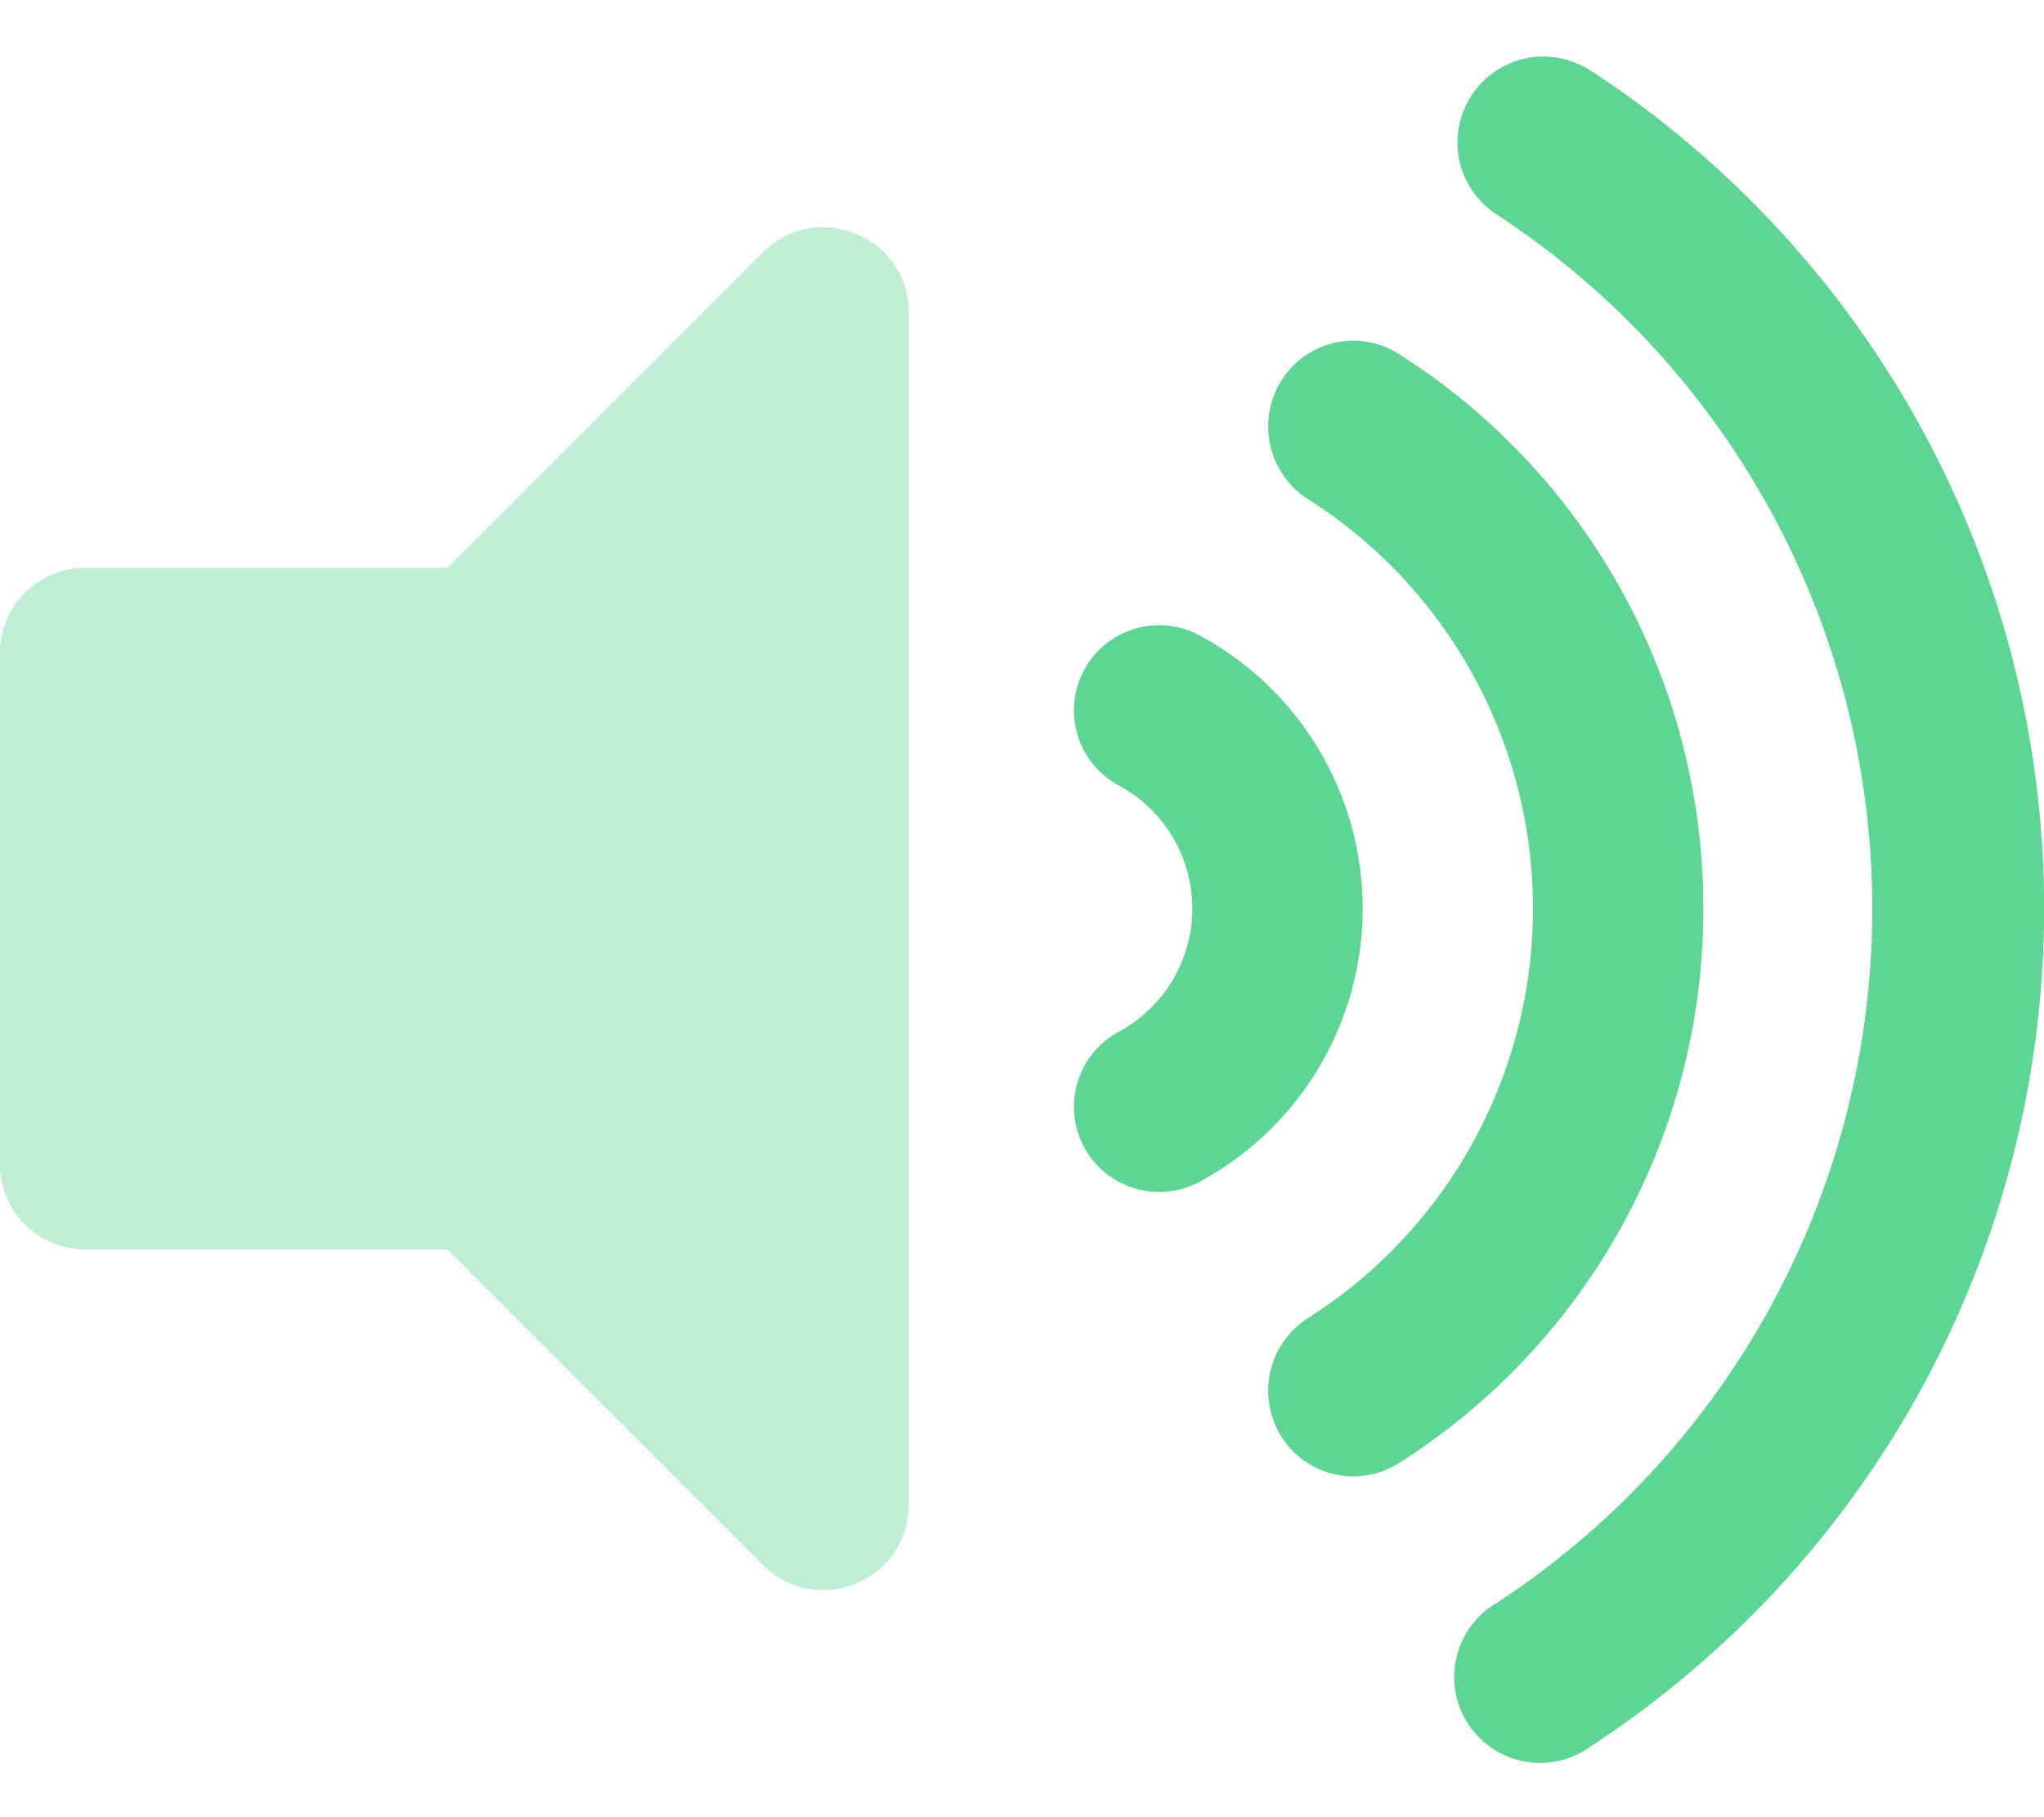 <svg aria-hidden="true" focusable="false" data-prefix="fad" data-icon="volume-up" class="svg-inline--fa fa-volume-up fa-w-18" role="img" xmlns="http://www.w3.org/2000/svg" viewBox="0 0 576 512"><g class="fa-group"><path class="fa-secondary" fill="#5dd693" d="M0 328V184a24 24 0 0 1 24-24h102.06l89-88.95c15-15 41-4.49 41 17V424c0 21.44-25.94 32-41 17l-89-88.95H24A24 24 0 0 1 0 328z" opacity="0.4"></path><path class="fa-primary" fill="#5dd693" d="M338.23 179.13a24 24 0 1 0-23.16 42.06 39.42 39.42 0 0 1 0 69.62 24 24 0 1 0 23.16 42.06 87.43 87.43 0 0 0 0-153.74zM480 256a184.64 184.64 0 0 0-85.77-156.24 23.9 23.9 0 0 0-33.12 7.46 24.29 24.29 0 0 0 7.41 33.36 136.67 136.67 0 0 1 0 230.84 24.28 24.28 0 0 0-7.41 33.36 23.94 23.94 0 0 0 33.12 7.46A184.62 184.62 0 0 0 480 256zM448.35 20a24.2 24.2 0 1 0-26.56 40.46 233.65 233.65 0 0 1 0 391.16A24.2 24.2 0 1 0 448.35 492a282 282 0 0 0 0-472.07z"></path></g></svg>

